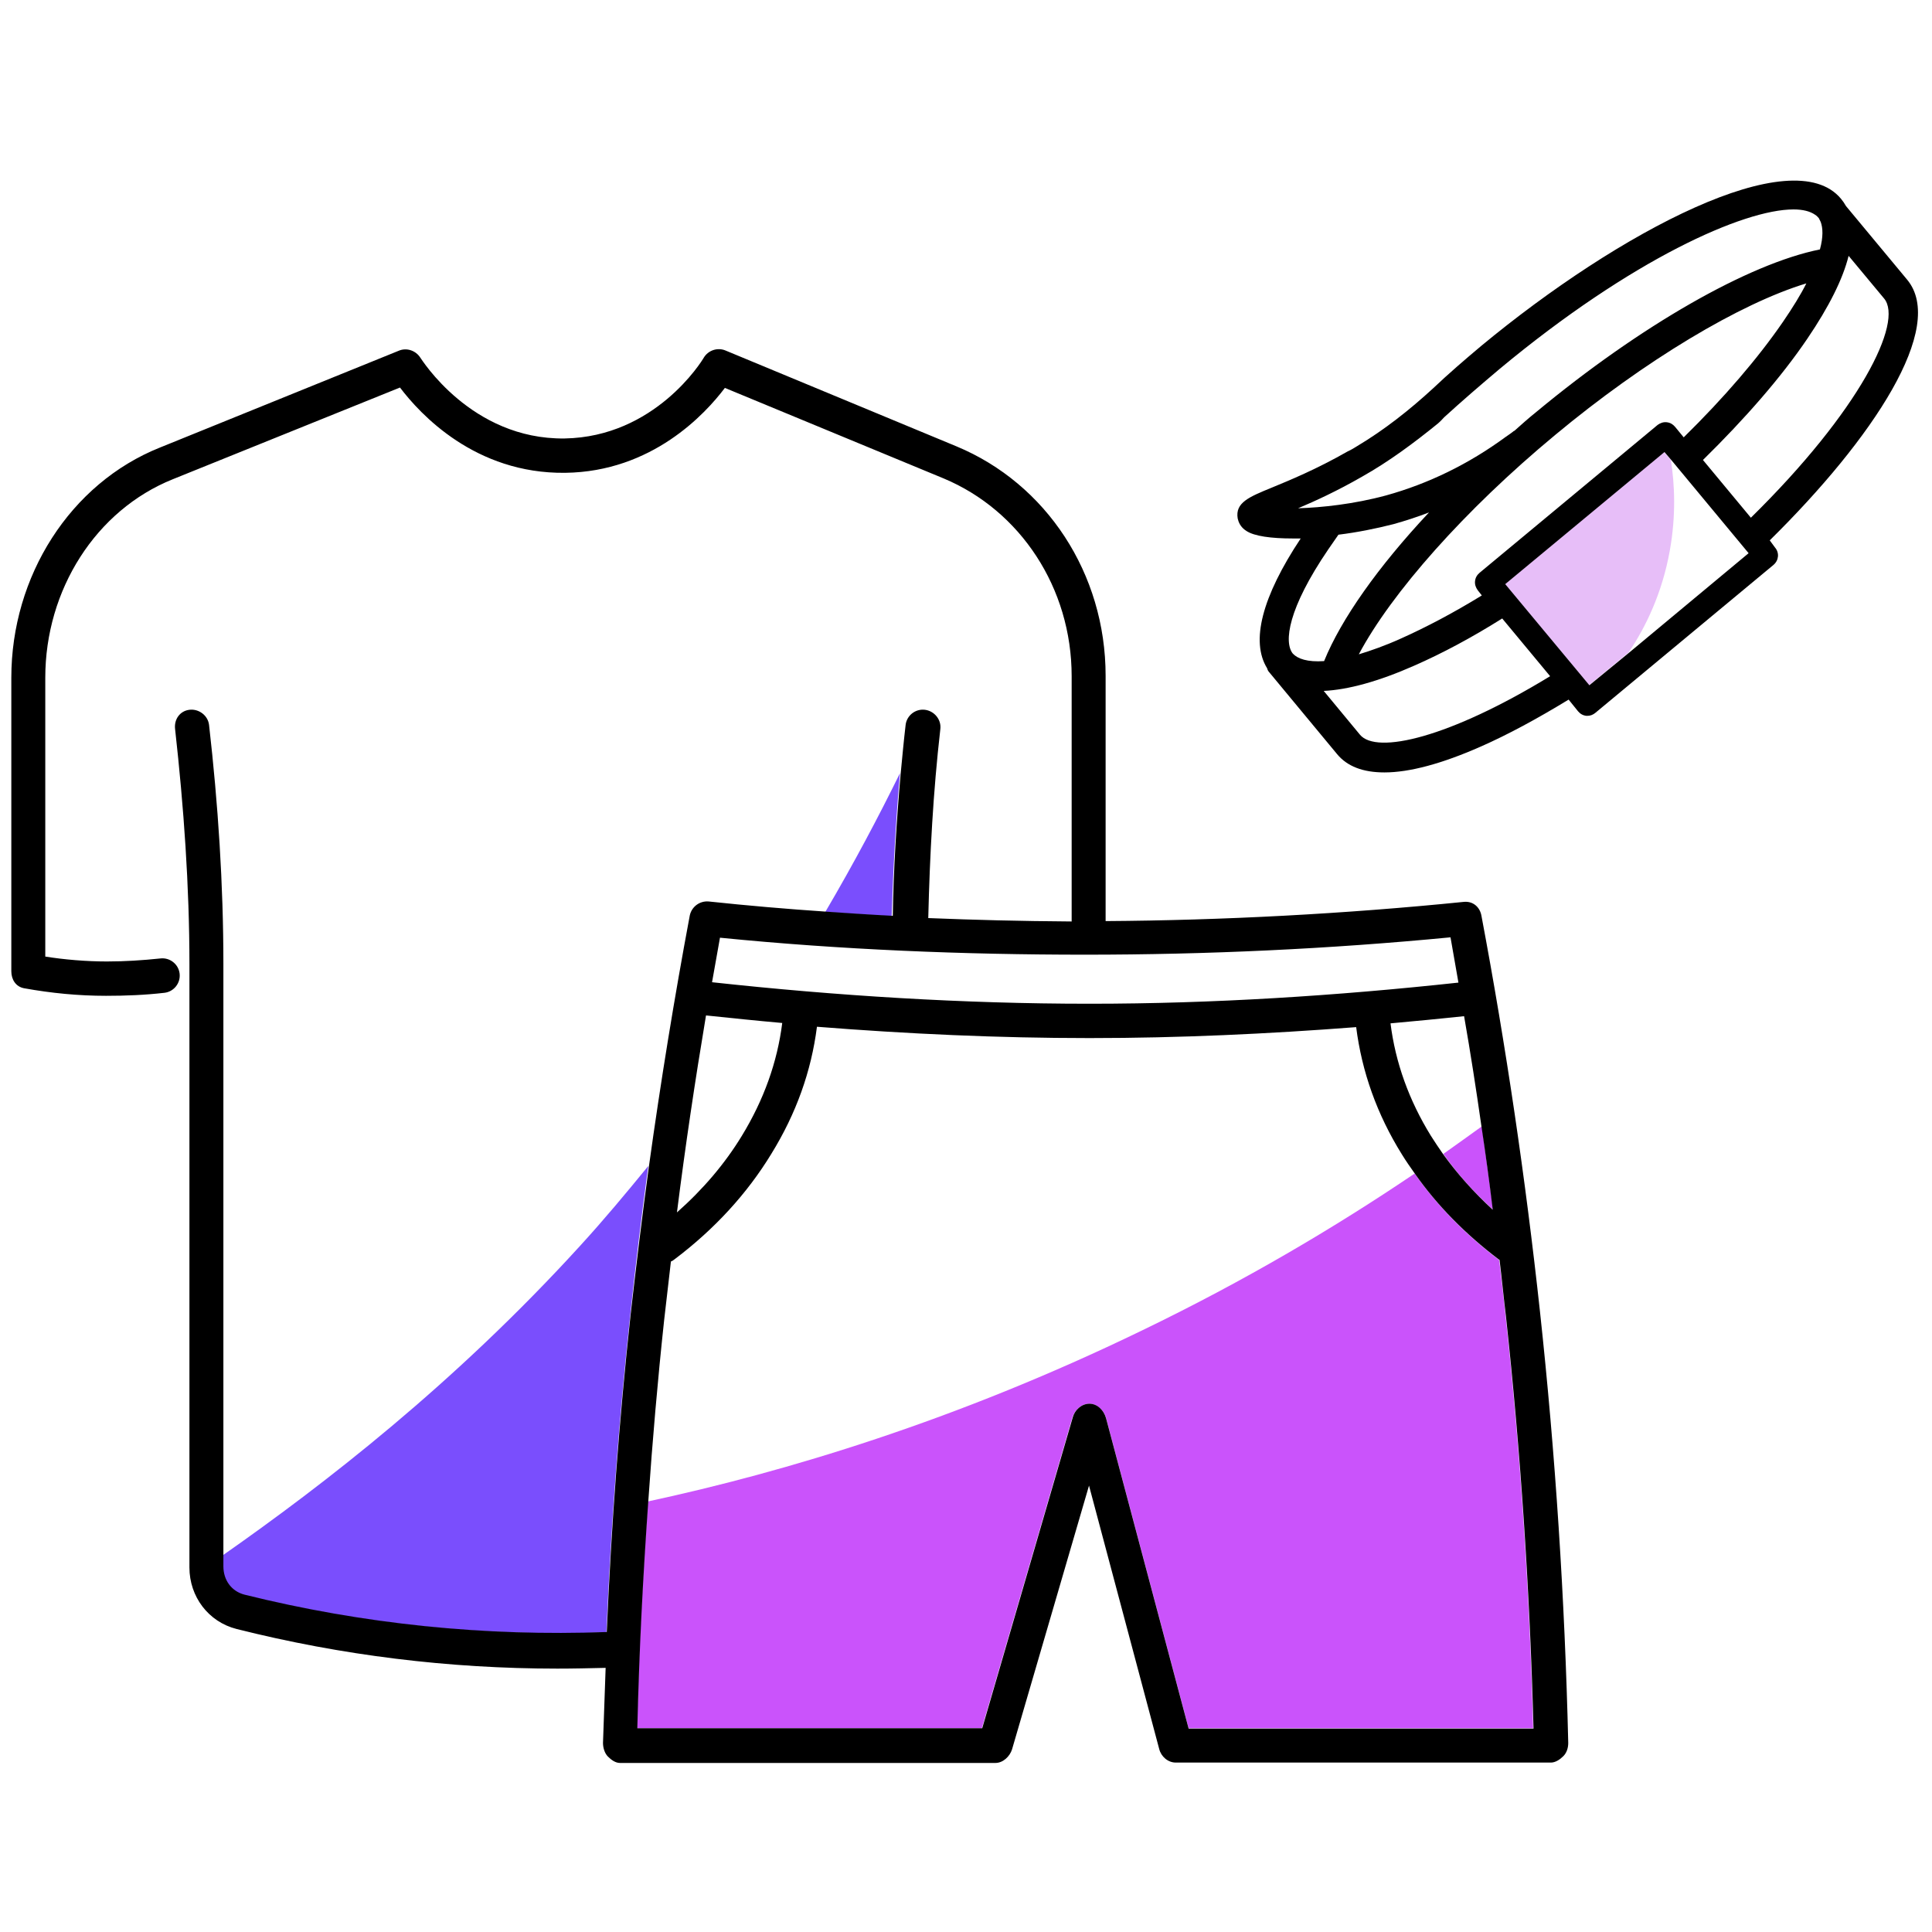 <svg xmlns="http://www.w3.org/2000/svg" viewBox="0 0 512 512" class="icon icon-ultra-lg">
  <path fill="#7a4efd"
    d="M64.6 422.7c31.4 7.8 63.8 11.1 96.1 9.9 1.2-28 3.3-56.2 6.3-83.9 1.4-13.2 3-26.5 4.8-39.7-5.8 7.1-11.7 14.2-18.2 21.3-33.2 36.4-67.6 63-94.6 81.9v3.1c0 3.5 2.2 6.6 5.6 7.4zm173.9-217.8c-5.6 11.4-12.1 23.7-19.8 36.8 5.9.4 11.7.8 17.6 1.1.4-12.6 1.1-25.3 2.2-37.9z"></path>
  <path fill="#ca53fb"
    d="M406.3 458c-1-37-3.4-73.3-7.3-109.2-.5-4.9-1.1-9.9-1.7-14.8l-.3-.3c-8.8-6.7-16.2-14.3-22.1-22.7-20.7 14-44.9 28.4-72.5 41.7-49.1 23.8-94.4 37.4-130.7 45.2-1.4 19.9-2.4 39.1-2.9 60.1h91.4l24-82.4c.6-1.9 2.4-3.6 4.4-3.6h.1c2 0 3.8 1.7 4.4 3.7L315 458h91.3zm-10.6-137.4c-1-7.4-2-14.7-3-22.1-3.3 2.4-6.7 4.8-10.2 7.3 3.7 5.3 8.1 10.2 13.2 14.8z"></path>
  <path
    d="M392.6 242.7c-.4-2.3-2.2-3.9-4.6-3.7-31.6 3.2-64 4.9-95 5.1v-65c0-27.1-15.7-50.9-39.5-60.8l-61.2-25.4c-2.1-.9-4.6-.1-5.8 1.9-.5.9-12.9 21-36.9 21.4-24.8.3-38-21.2-38.2-21.4-1.2-1.9-3.6-2.7-5.6-1.9l-63.4 25.7C18.6 128.1 3 152.7 3 179.6v77.8c0 2.2 1.2 4.1 3.4 4.5 7.2 1.3 14.4 2 21.7 2 5.2 0 10.3-.2 15.5-.8 2.5-.3 4.3-2.6 4-5.1-.3-2.5-2.6-4.3-5.1-4-4.8.5-9.4.8-14.2.8-5.5 0-11.3-.5-16.3-1.3v-73.9c0-23.3 13.4-44.4 33.8-52.6l60.2-24.3c5.3 7 19.9 22.9 43.8 22.6 23-.3 37.1-15.6 42.3-22.5l58 24c20.3 8.5 33.9 29 33.9 52.4v65c-14-.1-25.5-.4-38-.9.4-16.7 1.3-33.5 3.2-50.1.3-2.5-1.6-4.8-4.1-5.1-2.5-.3-4.8 1.5-5.1 4-.5 4.3-.9 8.6-1.3 12.8-1.1 12.6-1.9 25.2-2.1 37.8-5.9-.3-11.8-.7-17.6-1.1-10.4-.7-20.9-1.6-31.2-2.7-2.4-.2-4.5 1.4-5 3.7-4.1 21.9-7.7 44-10.8 66.3-1.8 13.2-3.4 26.5-4.9 39.7-3 27.7-5.1 55.8-6.3 83.9-32.3 1.2-64.6-2.1-96-9.9-3.5-.9-5.6-3.9-5.6-7.5V255.5c0-21.1-1.4-42.4-3.8-63.4-.3-2.5-2.7-4.3-5.2-4-2.5.3-4.1 2.5-3.8 5.1 2.3 20.6 3.8 41.6 3.8 62.4v159.8c0 7.7 5 14.4 12.5 16.3 27.8 7 56.3 10.5 85 10.5 4.3 0 8.5-.1 12.8-.2-.2 6.6-.5 13.3-.7 19.9 0 1.2.4 2.7 1.3 3.6.9.9 2 1.7 3.2 1.7h99.5c2 0 3.8-1.7 4.4-3.6l20.4-69.9 18.6 69.8c.5 2 2.3 3.6 4.4 3.6H411c1.2 0 2.4-.8 3.3-1.7.9-.9 1.3-2.2 1.3-3.5-.9-38.1-3.4-76.6-7.5-114.4-3.8-35-9-70.3-15.5-104.8zm-105 10.3c32.2 0 64.7-1.5 96.8-4.6.7 3.9 1.4 8.1 2.1 12-32.3 3.5-65.1 5.6-97.5 5.6h-.5c-33.2 0-66.8-2.1-99.8-5.7.7-3.9 1.4-7.9 2.1-11.8 32.1 3.2 64.6 4.5 96.8 4.5zm1.1 119c-2.1 0-3.9 1.7-4.4 3.6l-24 82.4h-91.4c.5-21 1.5-40.2 2.9-60.1 1.1-16 2.5-32.2 4.2-48 .6-5.2 1.2-10.5 1.8-15.6.4-.1.7-.4 1-.6 10.6-8 19.2-17.4 25.6-27.9 6.6-10.7 10.6-21.9 12.1-33.7 24 1.9 48.1 3 72 3h.5c23.4 0 47-1.1 70.4-2.9 1.5 11.8 5.5 23.1 12.1 33.7 1.1 1.8 2.3 3.5 3.5 5.2 5.9 8.4 13.3 15.9 22.1 22.6.1.1.2.1.3.2.6 4.9 1.1 10.1 1.7 15 3.9 36 6.3 72.2 7.3 109.2H315l-21.9-82.3c-.6-2.1-2.3-3.8-4.4-3.8zm103.9-73.5c1.1 7.3 2.1 14.7 3 22.1-5-4.6-9.4-9.5-13.2-14.8-1.1-1.6-2.2-3.2-3.2-4.8-5.8-9.4-9.4-19.4-10.7-29.8 6.5-.6 13-1.2 19.5-1.9 1.7 9.7 3.2 19.4 4.6 29.2zm-205.5-29.4c6.7.7 13.4 1.4 20.2 2-1.3 10.4-4.9 20.4-10.7 29.9-4.5 7.4-10.3 14.2-17.2 20.3 2.2-17.5 4.8-34.9 7.7-52.2z"></path>
  <path fill="#e7bef8"
    d="M442.5 146c1.7-9.4 1.3-17.7.3-24.1l-1.8-2.1-42.2 35 22.3 26.8 10.5-8.7c4.6-6.8 8.9-15.8 10.9-26.9z"></path>
  <path
    fill="currentColor"
    d="M469 143.2c27.4-27 46.9-56.5 36.4-69.1l-16.2-19.5c-.4-.7-.8-1.3-1.3-1.9-12.8-15.5-58.7 8.6-95.4 39-4.4 3.7-8.7 7.4-12.7 11.2-6.2 5.7-12.9 11-20.1 15.3-.8.5-1.6 1-2.5 1.4-8.4 4.8-15.5 7.7-20.1 9.6-6.1 2.5-9.8 4-9.1 8.2.2.9.7 2.3 2.3 3.3 2.1 1.4 6.6 2 12.3 2h2.1c-10.3 15.5-13.3 27.3-8.9 34.4.1.4.3.8.6 1.1l17.9 21.6c2.7 3.3 6.9 4.9 12.6 4.9 6.6 0 15.2-2.3 25.4-6.8 7.3-3.2 15.2-7.5 23.4-12.5l2.5 3.1c.6.7 1.3 1.1 2.2 1.2h.3c.8 0 1.5-.3 2.1-.8l47.2-39.2c1.4-1.2 1.6-3.2.4-4.6l-1.4-1.9zm-56.9-27.9c23.8-19.8 49.1-34.9 66.6-40.2-1.5 3-3.6 6.4-6.2 10.2-6.6 9.6-15.6 20.1-26.3 30.6l-2.3-2.8c-.6-.7-1.3-1.1-2.2-1.2-.9-.1-1.7.2-2.4.7l-47.2 39.2c-.7.6-1.1 1.3-1.2 2.2-.1.9.2 1.7.7 2.4l1.1 1.4c-7.5 4.6-14.7 8.4-21.4 11.4-4.2 1.9-7.9 3.2-11.2 4.2 8.6-16.2 28-38.2 52-58.1zm9.1 66.3l-22.3-26.8 42.2-35 1.8 2.1 20.5 24.7-31.6 26.3-10.6 8.7zm42.8-44.4l-12.7-15.3c11.2-11 20.8-22 27.7-32.2 5.7-8.4 9.4-15.8 10.9-21.9l9.4 11.3c5.2 6.2-6.4 29.7-35.3 58.1zm-66.5-39.5c34.9-29 64.6-42.2 77.8-42.2 2.5 0 4.4.5 5.7 1.4.5.3.8.7 1 .9l.5 1c.6 1.6.7 4-.2 7.3-18.9 3.8-47.6 20.2-75.2 43.1-2 1.6-3.9 3.3-5.8 5h-.1c-.7.6-1.5 1.1-2.2 1.6-9.8 7.2-20.5 12.4-31.7 15.5-8.5 2.3-17 3.2-23.3 3.4 4.5-1.9 10.4-4.6 17-8.4 7.1-4 13.7-8.9 20.1-14.1.6-.5 1.6-1.6 1.6-1.6 4.7-4.3 9.7-8.6 14.8-12.9zM352 145.6l2.7-3.9c4.9-.6 9.9-1.6 14.6-2.8 3.2-.9 6.3-1.9 9.4-3.1-13.5 14.4-23.3 28.3-27.8 39.4-4.4.3-7-.6-8.3-2-2.4-3-1.3-11.9 9.4-27.6zm8.4 49.1l-9.6-11.6c6.4-.3 14.5-2.5 24-6.7 7.3-3.2 15.2-7.4 23.3-12.5l12.7 15.3c-26.7 16.3-46 20.8-50.4 15.5z"></path>
</svg>